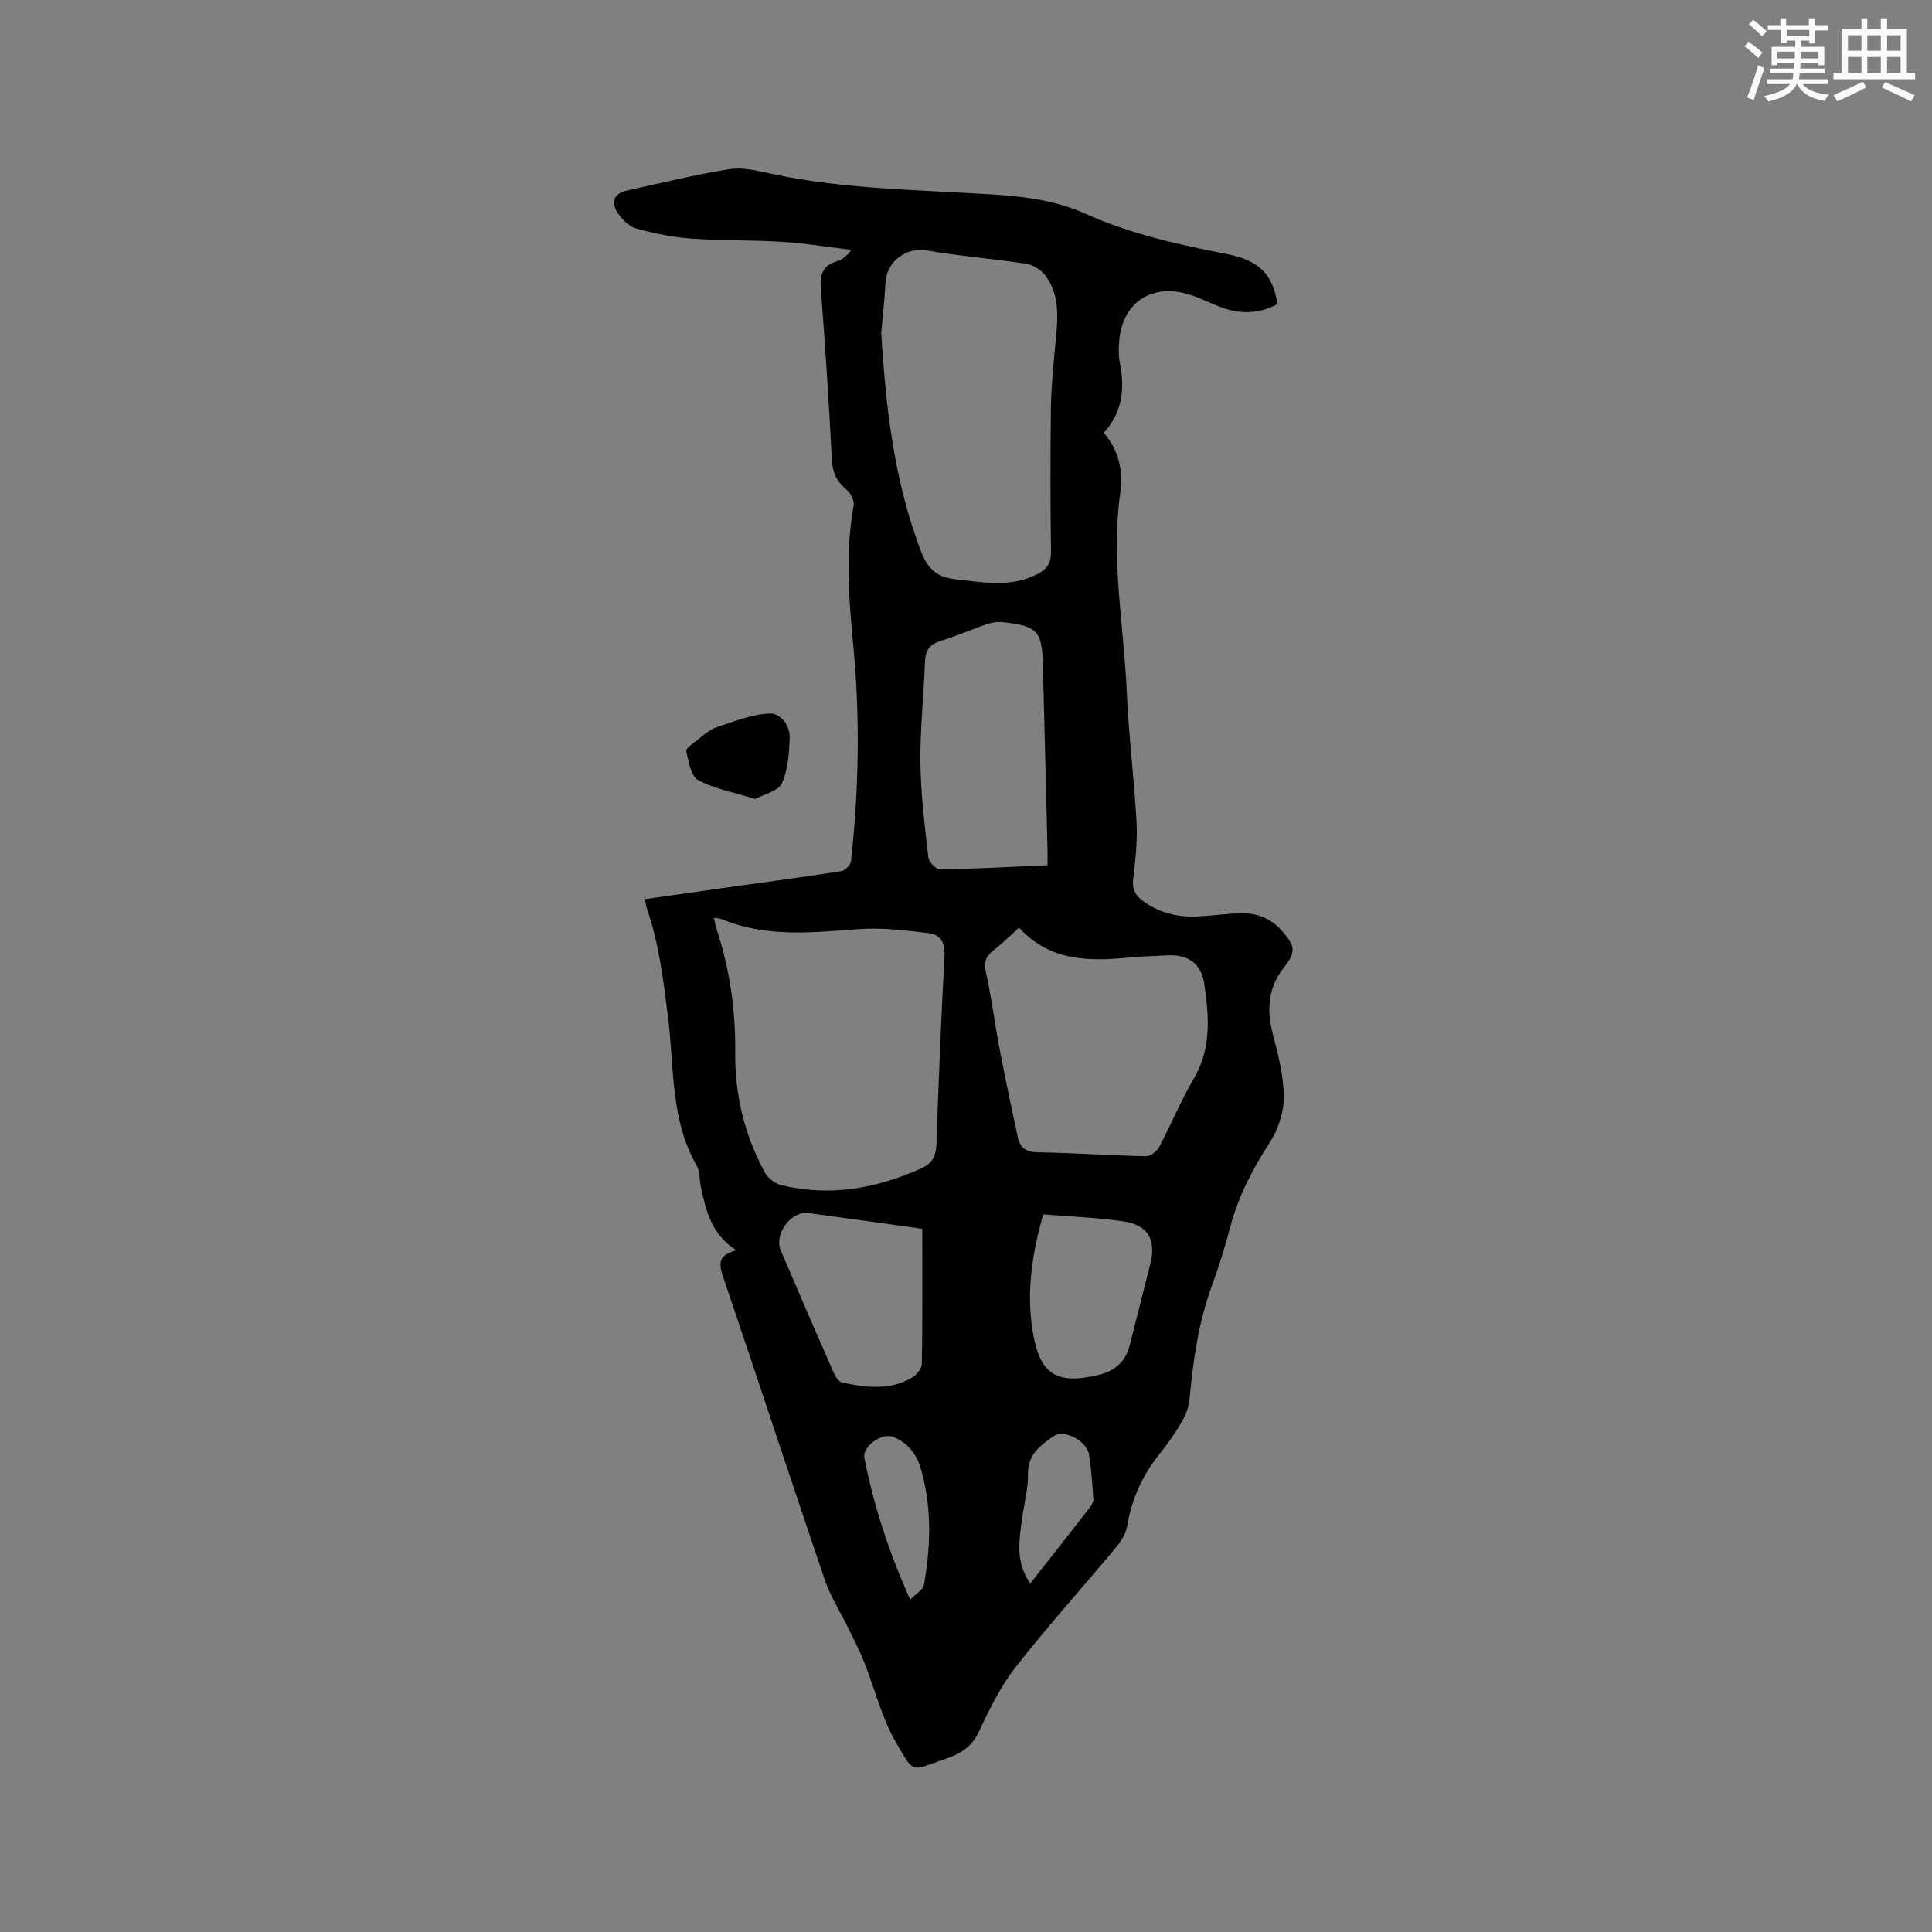 <svg enable-background="new 0 0 400 400" viewBox="0 0 400 400" xmlns="http://www.w3.org/2000/svg"><rect x="0" y="0" width="400" height="400" fill="#808080" stroke="none"/><path d="m152.43 258.86c-5.25-3.41-6.28-8.31-7.34-13.2-.31-1.45-.16-3.13-.85-4.34-5.47-9.54-4.63-20.31-5.92-30.61-.97-7.69-1.86-15.34-4.42-22.7-.17-.48-.19-1-.34-1.85 5.98-.85 11.82-1.69 17.66-2.52 7.66-1.07 15.33-2.08 22.97-3.28.78-.12 1.91-1.29 2-2.07 1.63-14.79 1.89-29.61.49-44.45-.92-9.71-1.73-19.43.06-29.17.19-1.02-.67-2.64-1.55-3.37-2.04-1.69-2.84-3.58-2.97-6.24-.6-11.75-1.37-23.5-2.27-35.23-.23-2.92.34-4.85 3.33-5.74 1.06-.32 2.01-1.04 2.97-2.36-4.76-.57-9.51-1.36-14.29-1.66-6.23-.4-12.51-.22-18.74-.67-3.87-.28-7.75-1.04-11.48-2.09-1.54-.43-3.05-1.97-3.95-3.4-1.43-2.28-.52-3.91 2.12-4.49 7.04-1.53 14.04-3.29 21.14-4.4 2.8-.44 5.88.37 8.75.98 15.12 3.22 30.53 3.28 45.84 4.27 6.62.43 13 1.24 19.11 3.99 9.33 4.2 19.26 6.38 29.25 8.33 6.7 1.31 9.55 4.24 10.48 10.37-3.94 2.14-7.98 2.12-12.12.48-2.36-.93-4.65-2.1-7.09-2.72-7.26-1.83-12.89 2.27-13.54 9.72-.14 1.57-.17 3.22.13 4.75 1.04 5.27.55 10.14-3.33 14.41 3.16 3.67 4.03 8 3.4 12.5-1.95 13.84.76 27.5 1.36 41.23.39 9 1.54 17.96 2.02 26.95.21 3.89-.24 7.84-.7 11.73-.25 2.11.45 3.38 2.06 4.55 3.42 2.49 7.24 3.4 11.38 3.18 2.96-.16 5.91-.58 8.87-.66 3.32-.08 6.22 1.07 8.48 3.63 2.84 3.23 2.93 4.39.36 7.69-3.29 4.22-3.53 8.79-2.2 13.84 1.12 4.26 2.24 8.67 2.23 13.02-.01 3.17-1.23 6.74-2.99 9.43-3.56 5.48-6.45 11.12-8.12 17.44-1.08 4.09-2.33 8.15-3.79 12.12-2.8 7.64-3.89 15.57-4.63 23.61-.15 1.59-.84 3.24-1.66 4.64-1.27 2.19-2.74 4.3-4.34 6.27-3.62 4.46-5.93 9.42-6.88 15.12-.26 1.56-1.22 3.16-2.26 4.4-6.92 8.31-14.18 16.35-20.84 24.87-3.13 4.01-5.46 8.74-7.62 13.39-1.48 3.19-4 4.64-6.89 5.6-7.22 2.4-6.34 3.45-10.38-3.59-2.9-5.07-4.3-10.98-6.49-16.48-.97-2.43-2.2-4.77-3.34-7.13-1.61-3.31-3.64-6.47-4.82-9.92-7.12-20.95-14.01-41.97-21.11-62.93-.86-2.54-.87-4.24 2.8-5.24zm-4.64-68.84c.27 1.09.42 1.88.67 2.65 2.68 8.23 3.85 16.67 3.76 25.32-.09 8.74 1.95 17.01 6.09 24.7.64 1.19 2.13 2.36 3.44 2.68 10.08 2.44 19.7.72 29.03-3.49 2.22-1 3-2.49 3.09-4.9.45-13.02.97-26.04 1.68-39.05.15-2.81-.87-4.47-3.36-4.75-4.69-.54-9.47-1.16-14.14-.83-9.63.68-19.2 1.83-28.48-2-.46-.21-.98-.2-1.78-.33zm34.66-121.16c.94 15.72 2.71 30.81 8.22 45.26 1.29 3.4 3.14 5.37 6.94 5.78 5.8.63 11.53 1.84 17.13-1.02 2.01-1.03 2.89-2.25 2.86-4.64-.15-9.97-.15-19.94-.02-29.9.06-4.32.52-8.64.91-12.96.44-4.88 1.15-9.83-1.91-14.14-.87-1.22-2.52-2.37-3.96-2.6-6.9-1.08-13.9-1.59-20.78-2.79-4.3-.75-8.31 2.4-8.51 6.65-.19 3.61-.61 7.19-.88 10.36zm28.53 123.21c-2.12 1.9-3.62 3.41-5.28 4.69-1.6 1.23-2.05 2.44-1.57 4.56 1.15 5.15 1.78 10.42 2.78 15.61 1.19 6.22 2.49 12.42 3.84 18.61.45 2.05 1.66 2.99 4.06 3.03 7.51.12 15.01.66 22.52.82.9.02 2.2-1.05 2.68-1.95 2.48-4.67 4.49-9.6 7.16-14.15 3.67-6.24 3.13-12.84 2.19-19.43-.65-4.54-3.52-6.37-8.07-6.05-2.32.16-4.66.14-6.97.38-8.48.86-16.76 1.03-23.34-6.12zm5.9-12.93c0-1.28.02-2.12 0-2.95-.32-12.82-.62-25.65-.96-38.47-.19-7.1-1.08-8.08-8.17-8.9-1.1-.13-2.31.04-3.37.39-3.21 1.08-6.32 2.47-9.55 3.46-2.26.69-3.24 1.89-3.32 4.27-.25 6.99-1.03 13.98-.95 20.96.08 6.54.9 13.08 1.64 19.59.11.96 1.59 2.52 2.42 2.51 7.3-.12 14.58-.52 22.26-.86zm-25.93 75.27c-8.11-1.12-15.85-2.23-23.61-3.26-3.57-.47-7.13 4.37-5.69 7.74 3.61 8.47 7.26 16.91 10.96 25.34.35.79 1.04 1.85 1.74 2 4.91 1.06 9.89 1.71 14.5-1.03.93-.56 2-1.86 2.01-2.84.15-9.21.09-18.41.09-27.95zm25.04-2.99c-2.36 8.26-3.48 16.03-2.21 24.06 1.4 8.92 4.74 11.28 13.54 9.22 3.34-.78 5.7-2.67 6.57-6.15 1.41-5.63 2.87-11.25 4.27-16.89 1.23-4.95-.45-8.01-5.48-8.77-5.42-.81-10.93-.99-16.69-1.47zm-2.68 76.42c4.3-5.48 8.36-10.63 12.39-15.81.36-.47.71-1.15.67-1.7-.22-3.06-.42-6.13-.9-9.16-.46-2.89-5.21-5.37-7.42-3.78-2.58 1.86-5.26 3.67-5.21 7.69.04 3.35-.92 6.7-1.34 10.06-.53 4.18-1.2 8.4 1.81 12.7zm-24.86 3.36c1.26-1.31 2.66-2.07 2.83-3.06 1.43-7.98 1.66-15.99-.57-23.87-.85-3.03-2.64-5.52-5.74-6.77-2.37-.95-6.5 1.94-6 4.44 1.95 9.84 5.04 19.33 9.48 29.26z" fill="#010000"/><path d="m156.38 165.42c-4.35-1.35-8.4-2.07-11.84-3.91-1.5-.8-1.98-3.86-2.46-6-.13-.58 1.41-1.61 2.3-2.3 1.24-.96 2.47-2.12 3.9-2.6 3.61-1.21 7.3-2.7 11.02-2.89 2.27-.12 4.33 2.46 4.2 5.18-.15 3.14-.35 6.49-1.61 9.27-.71 1.59-3.58 2.19-5.51 3.25z" fill="#010000"/><g fill="#fafafb"><path d="m361.2 9.6.8-1c.9.7 1.9 1.4 2.9 2.3l-.9 1.1c-1-1-2-1.8-2.8-2.4zm.5 10.6c.9-2.1 1.6-4.3 2.3-6.7.4.2.8.4 1.3.6-.7 2.1-1.5 4.3-2.2 6.6zm.4-15.2.9-.9c1 .8 2 1.6 2.8 2.4l-1 1c-.9-.9-1.8-1.7-2.7-2.5zm12.5-1.2h1.2v1.4h2.7v1.1h-2.7v2.7h-1.2v-.6h-1.8v1.3h4.9v3.8h-1.2v-.5h-3.7c0 .4-.1.9-.1 1.2h5.1v1h-5.2c0 .5-.1.9-.2 1.2h6v1h-5.2c1.1 1.3 2.9 2 5.5 2.2-.4.4-.7.8-.9 1.3-2.9-.5-4.8-1.6-5.7-3.5h-.1c-.8 1.7-2.7 2.9-5.9 3.6-.2-.4-.6-.8-.9-1.1 2.8-.6 4.6-1.4 5.4-2.5h-4.8v-1h5.3c.1-.3.2-.7.2-1.2h-4.9v-1h5c0-.4 0-.8.1-1.2h-3.5v.5h-1.2v-3.8h4.9v-1.3h-1.8v.5h-1.2v-2.7h-2.7v-1h2.6v-1.4h1.2v1.4h4.7v-1.4zm-6.6 8.3h3.6c0-.4 0-.9 0-1.4h-3.6zm1.9-4.6h4.7v-1.3h-4.7zm6.6 3.2h-3.7v1.4h3.7z"/><path d="m385.3 3.8h1.3v2.2h2.8v-2.2h1.3v2.2h4.1v9.1h1.7v1.3h-16.9v-1.3h1.7v-9.1h4.1v-2.2zm.4 13.1.7 1.2c-1.8.9-3.8 1.9-6 2.9-.2-.4-.5-.8-.8-1.3 2.3-1 4.3-1.9 6.1-2.8zm-3.1-6.4h2.8v-3.2h-2.8zm0 4.6h2.8v-3.3h-2.8zm4-4.6h2.8v-3.2h-2.8zm0 4.6h2.8v-3.3h-2.8zm3.7 1.9c2.1.9 4.1 1.8 6.1 2.7l-.7 1.3c-2.2-1.1-4.2-2-6.1-2.9zm3.2-9.7h-2.8v3.2h2.8zm-2.8 7.8h2.8v-3.3h-2.8z"/></g></svg>